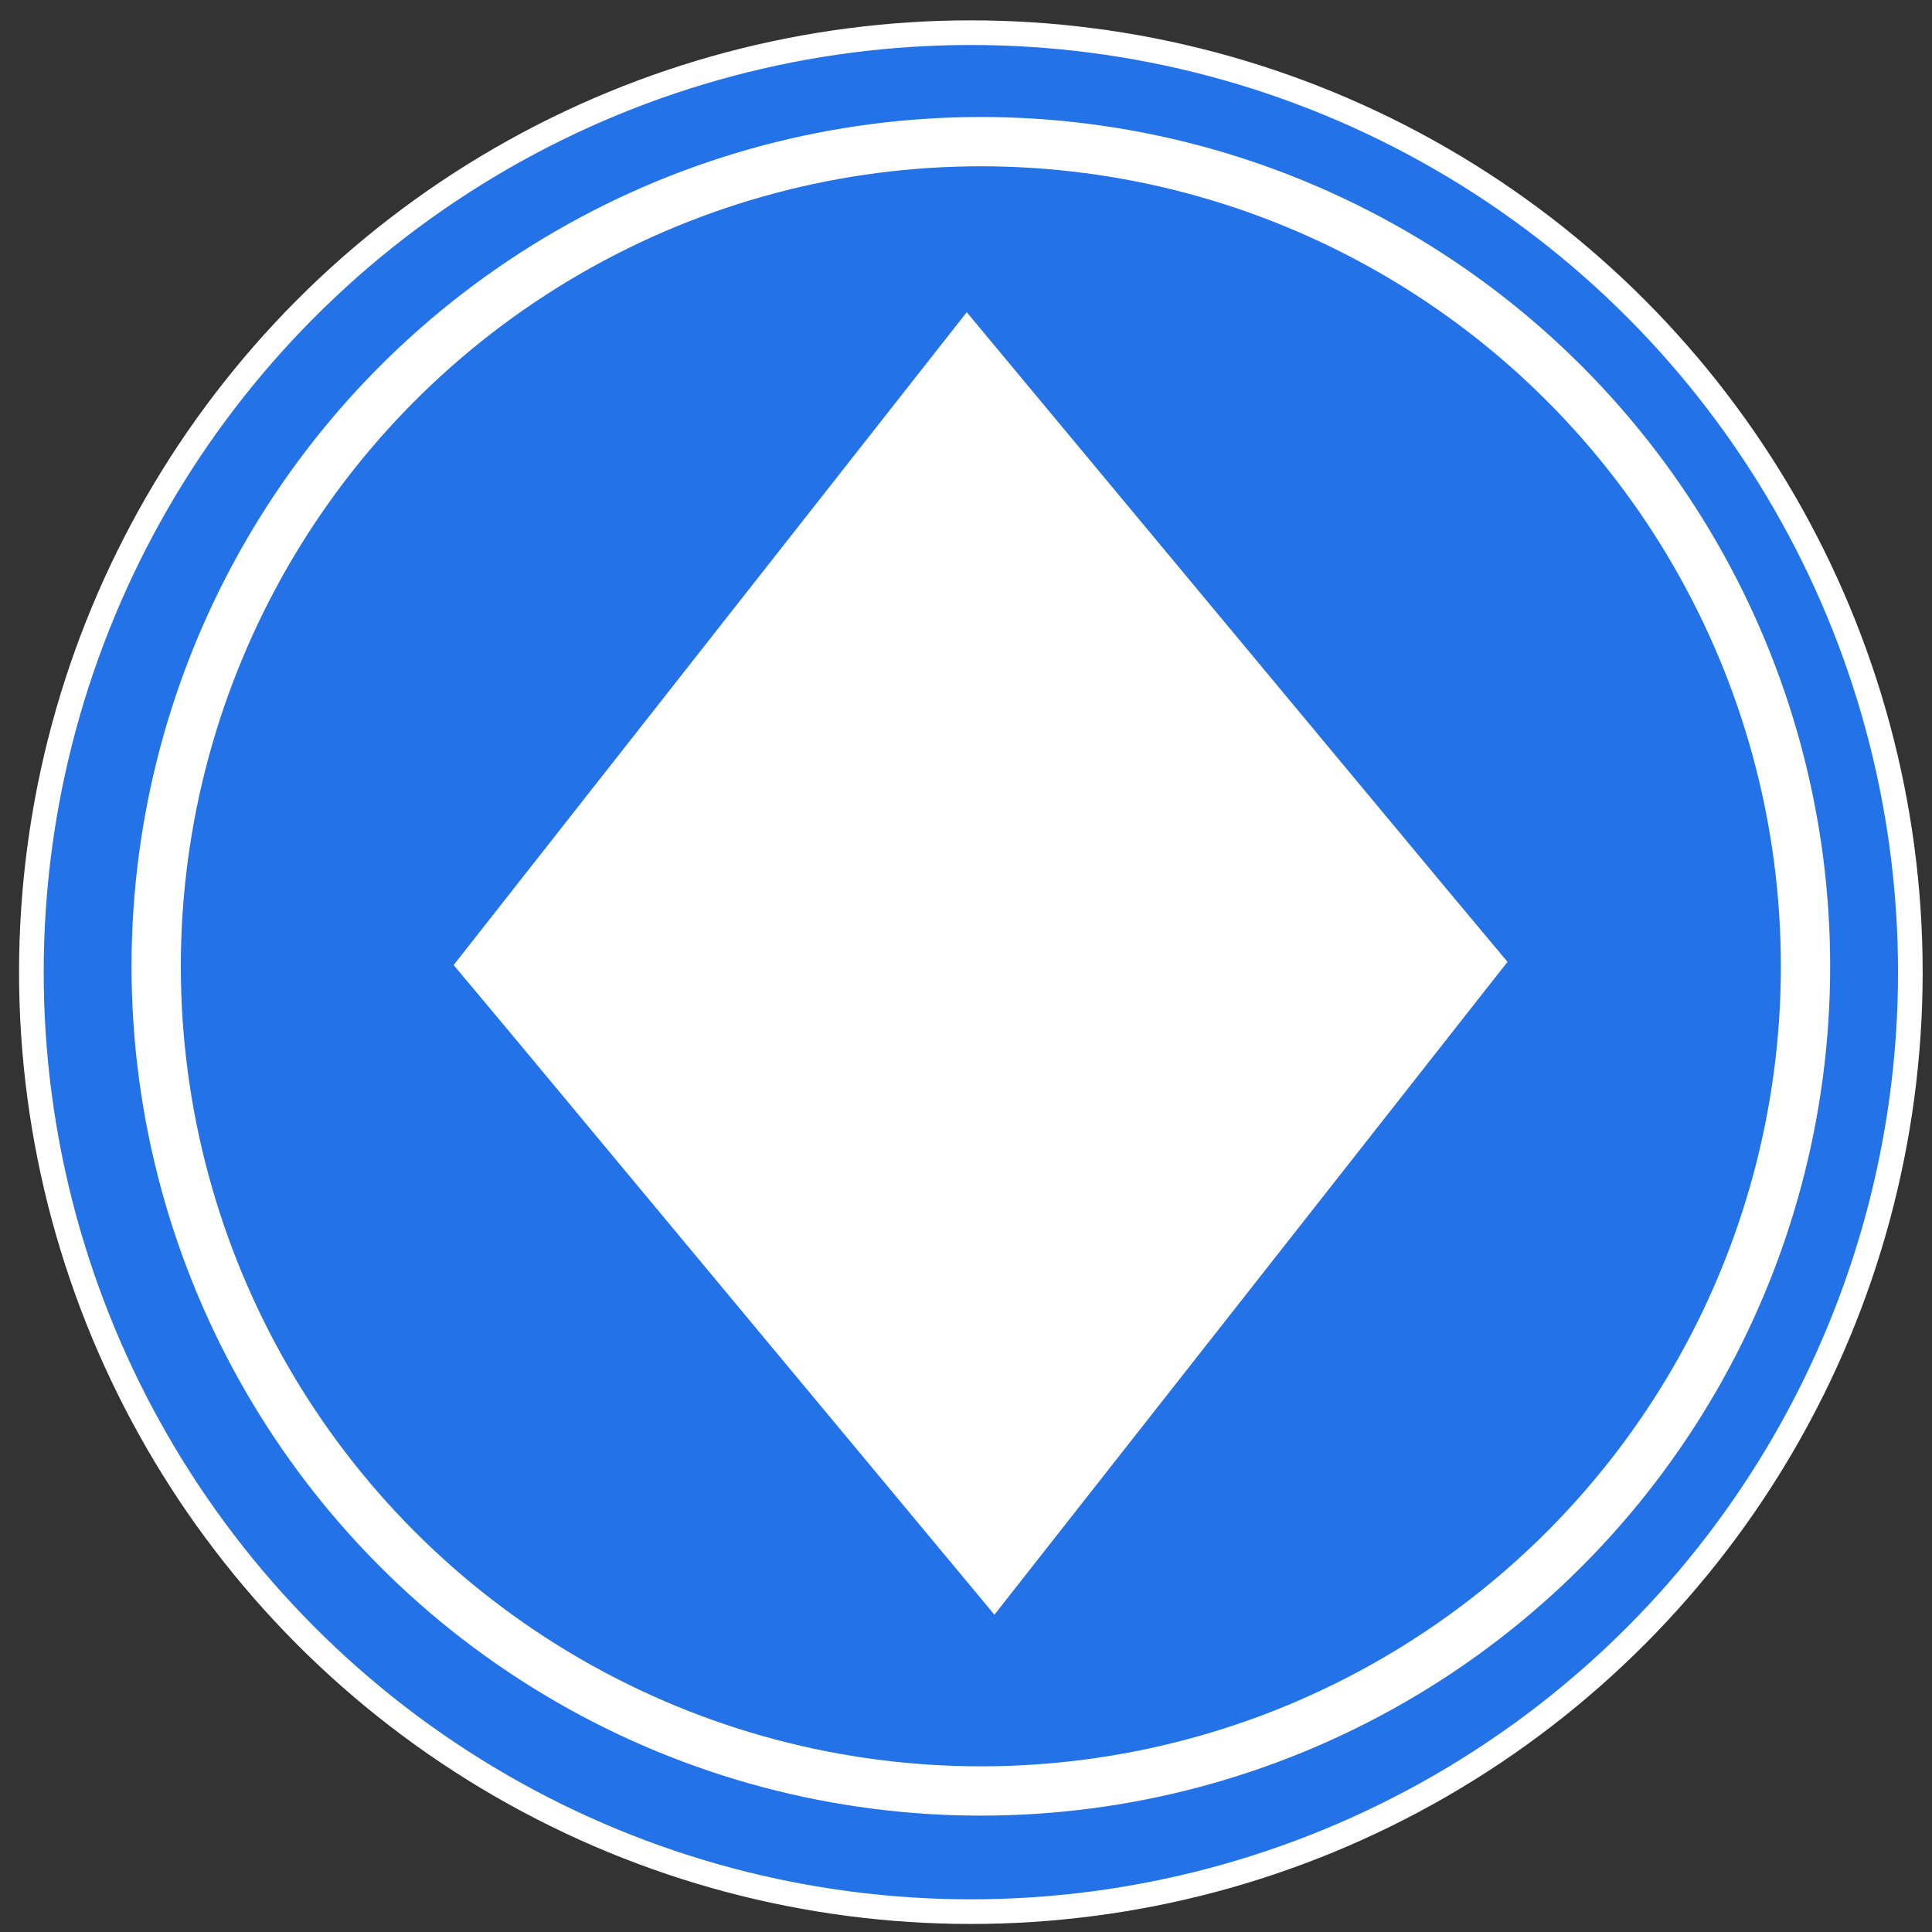 <?xml version="1.0" encoding="UTF-8" standalone="no"?>
<!-- Created with Inkscape (http://www.inkscape.org/) -->

<svg
   xmlns:dc="http://purl.org/dc/elements/1.1/"
   xmlns:cc="http://creativecommons.org/ns#"
   xmlns:rdf="http://www.w3.org/1999/02/22-rdf-syntax-ns#"
   xmlns:svg="http://www.w3.org/2000/svg"
   xmlns="http://www.w3.org/2000/svg"
   xmlns:xlink="http://www.w3.org/1999/xlink"
   xmlns:sodipodi="http://sodipodi.sourceforge.net/DTD/sodipodi-0.dtd"
   xmlns:inkscape="http://www.inkscape.org/namespaces/inkscape"
   width="50mm"
   height="50mm"
   viewBox="0 0 177.165 177.165"
   id="svg2"
   version="1.1"
   inkscape:version="0.91 r13725"
   sodipodi:docname="kirakira.svg">
  <rect x="0" y="0" width="177.165" height="177.165" fill="#333333" stroke="none"/>
  <defs
     id="defs4">
    <inkscape:perspective
       sodipodi:type="inkscape:persp3d"
       inkscape:vp_x="0 : 88.582675 : 1"
       inkscape:vp_y="0 : 1000 : 0"
       inkscape:vp_z="177.16535 : 88.582675 : 1"
       inkscape:persp3d-origin="88.582675 : 59.055117 : 1"
       id="perspective4758" />
  </defs>
  <sodipodi:namedview
     id="base"
     pagecolor="#ffffff"
     bordercolor="#666666"
     borderopacity="1.0"
     inkscape:pageopacity="0.0"
     inkscape:pageshadow="2"
     inkscape:zoom="0.5"
     inkscape:cx="-813.4862"
     inkscape:cy="337.5602"
     inkscape:document-units="px"
     inkscape:current-layer="layer1"
     showgrid="false"
     inkscape:window-width="1920"
     inkscape:window-height="1017"
     inkscape:window-x="-8"
     inkscape:window-y="-8"
     inkscape:window-maximized="1" />
  <g
     inkscape:label="レイヤー 1"
     inkscape:groupmode="layer"
     id="layer1"
     transform="translate(0,-875.197)">
    <circle
       style="fill:#2472e7;fill-opacity:1;stroke:#ffffff;stroke-width:2.26;stroke-linecap:square;stroke-linejoin:miter;stroke-miterlimit:5.6;stroke-dasharray:none;stroke-opacity:1"
       id="path4779-5"
       cx="89.028"
       cy="964.344"
       r="86.151" />
    <circle
       style="fill:#2472e7;fill-opacity:1;stroke:#ffffff;stroke-width:4.52;stroke-linecap:square;stroke-linejoin:miter;stroke-miterlimit:5.6;stroke-dasharray:none;stroke-opacity:1"
       id="path4779"
       cx="89.944"
       cy="963.808"
       r="75.622" />
    <g
       id="g4871"
       transform="matrix(0.861,0,0,0.861,13.289,133.442)">
      <path
         sodipodi:nodetypes="cccccc"
         inkscape:tile-y0="52.12267"
         inkscape:tile-x0="54.71239"
         inkscape:tile-h="30.420446"
         inkscape:tile-w="49.351625"
         inkscape:tile-cy="67.477868"
         inkscape:tile-cx="79.375009"
         inkscape:connector-curvature="0"
         id="path4815"
         d="m 32.88,964.285 54.648,-69.531 56.718,68.179 -53.885,7.393 -51.753,0.762 z"
         style="fill:#ffffff;fill-opacity:1;fill-rule:evenodd;stroke:none;stroke-width:1px;stroke-linecap:butt;stroke-linejoin:miter;stroke-opacity:1" />
      <use
         style="fill:#ffffff;fill-opacity:1;stroke:none"
         height="100%"
         width="100%"
         id="use4867"
         transform="matrix(-1,0,0,-1,178.003,1928.23)"
         xlink:href="#path4815"
         inkscape:tiled-clone-of="#path4815"
         y="0"
         x="0" />
    </g>
  </g>
</svg>
